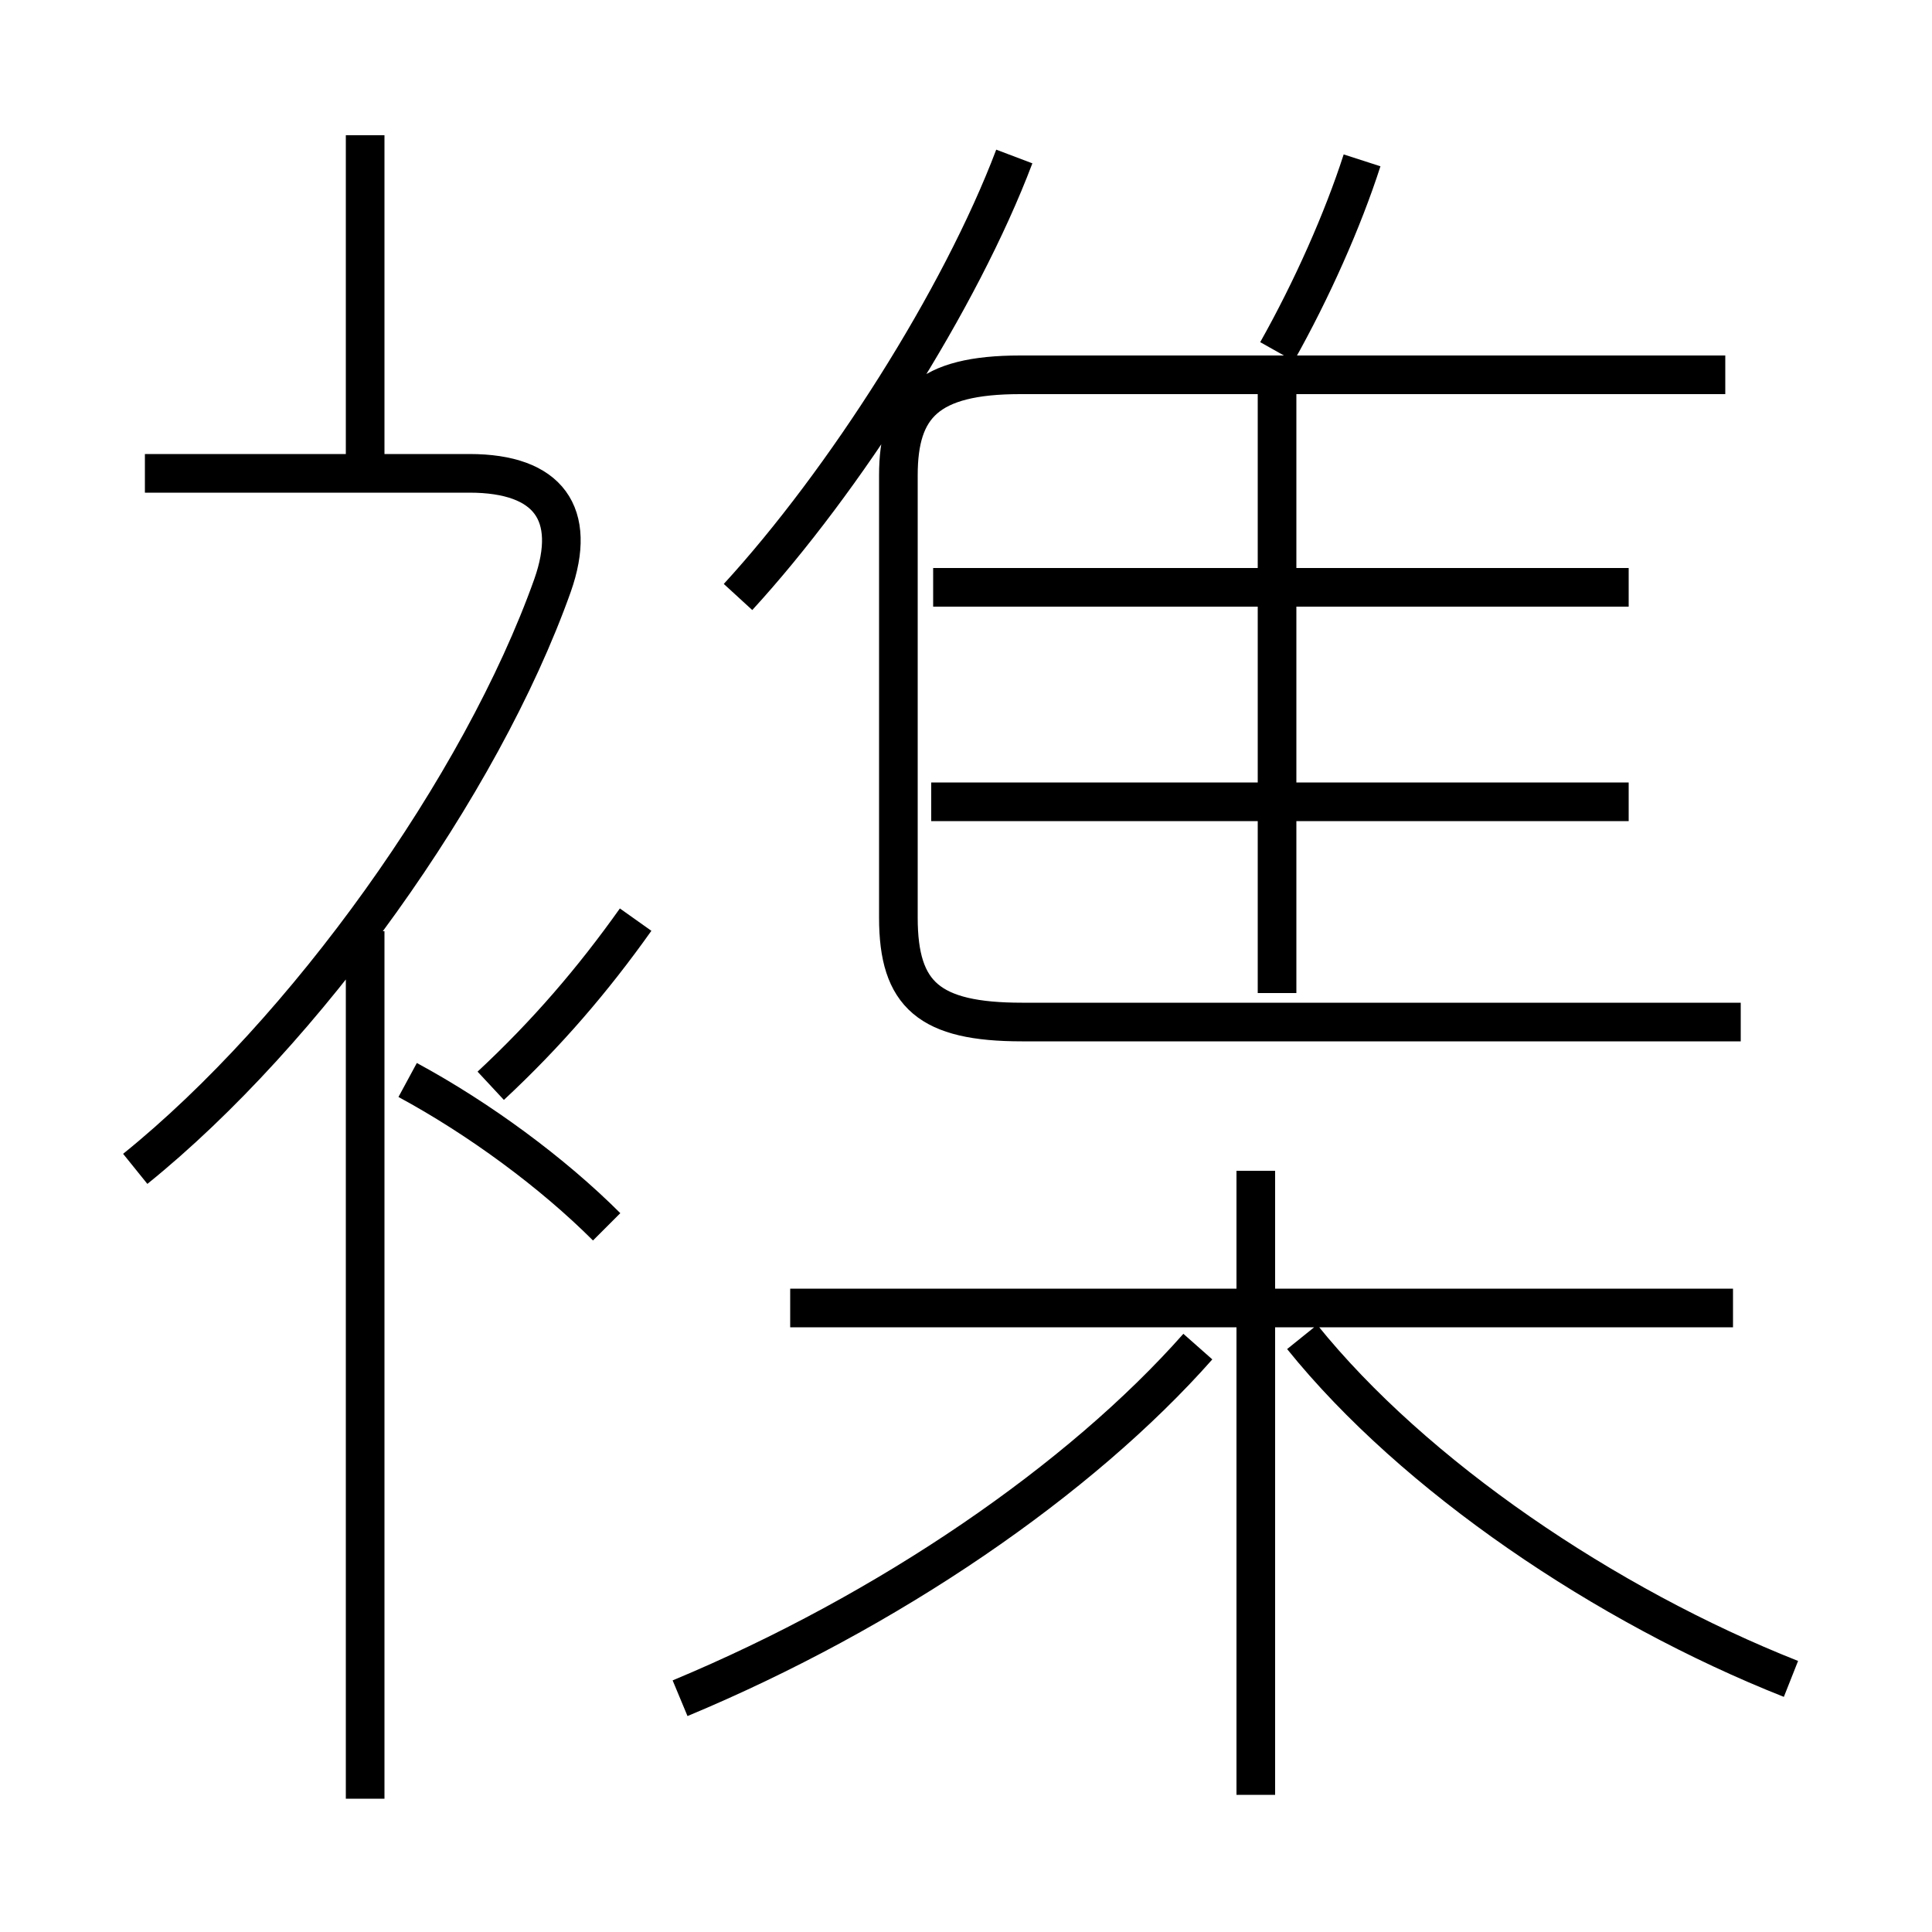 <?xml version='1.0' encoding='utf8'?>
<svg viewBox="0.0 -6.0 50.0 50.0" version="1.1" xmlns="http://www.w3.org/2000/svg">
<rect x="0.0" y="-6.0" width="50.0" height="50.0" fill="#808080" stroke="none"/>
<rect x="-1000" y="-1000" width="2000" height="2000" stroke="white" fill="white"/>
<g style="fill:white;stroke:#000000;  stroke-width:1">
<path d="M 45.05 -17.55 L 26.45 -17.55 C 24.05 -17.55 23.25 -18.25 23.25 -20.25 L 23.25 -31.7 C 23.25 -33.5 24.0 -34.3 26.4 -34.3 L 44.65 -34.3 M 9.45 2.55 L 9.45 -19.9 M 17.6 -0.05 C 23.0 -2.3 27.95 -5.7 31.0 -9.15 M 15.7 -12.25 C 14.3 -13.65 12.4 -15.05 10.55 -16.05 M 3.5 -13.75 C 7.9 -17.3 12.45 -23.65 14.3 -28.85 C 14.95 -30.7 14.2 -31.75 12.15 -31.75 L 3.75 -31.75 M 12.7 -15.9 C 14.15 -17.25 15.35 -18.65 16.45 -20.2 M 32.5 2.45 L 32.5 -13.7 M 44.85 -10.15 L 20.45 -10.15 M 46.35 -0.55 C 41.55 -2.45 36.6 -5.8 33.7 -9.4 M 9.45 -31.7 L 9.45 -40.5 M 19.1 -28.55 C 21.85 -31.55 24.85 -36.25 26.25 -39.95 M 42.15 -23.25 L 24.1 -23.25 M 33.05 -18.3 L 33.05 -33.8 M 42.15 -28.8 L 24.15 -28.8 M 33.05 -34.9 C 33.95 -36.5 34.75 -38.3 35.25 -39.85" transform="translate(0.0 38.0)" />
</g>
</svg>